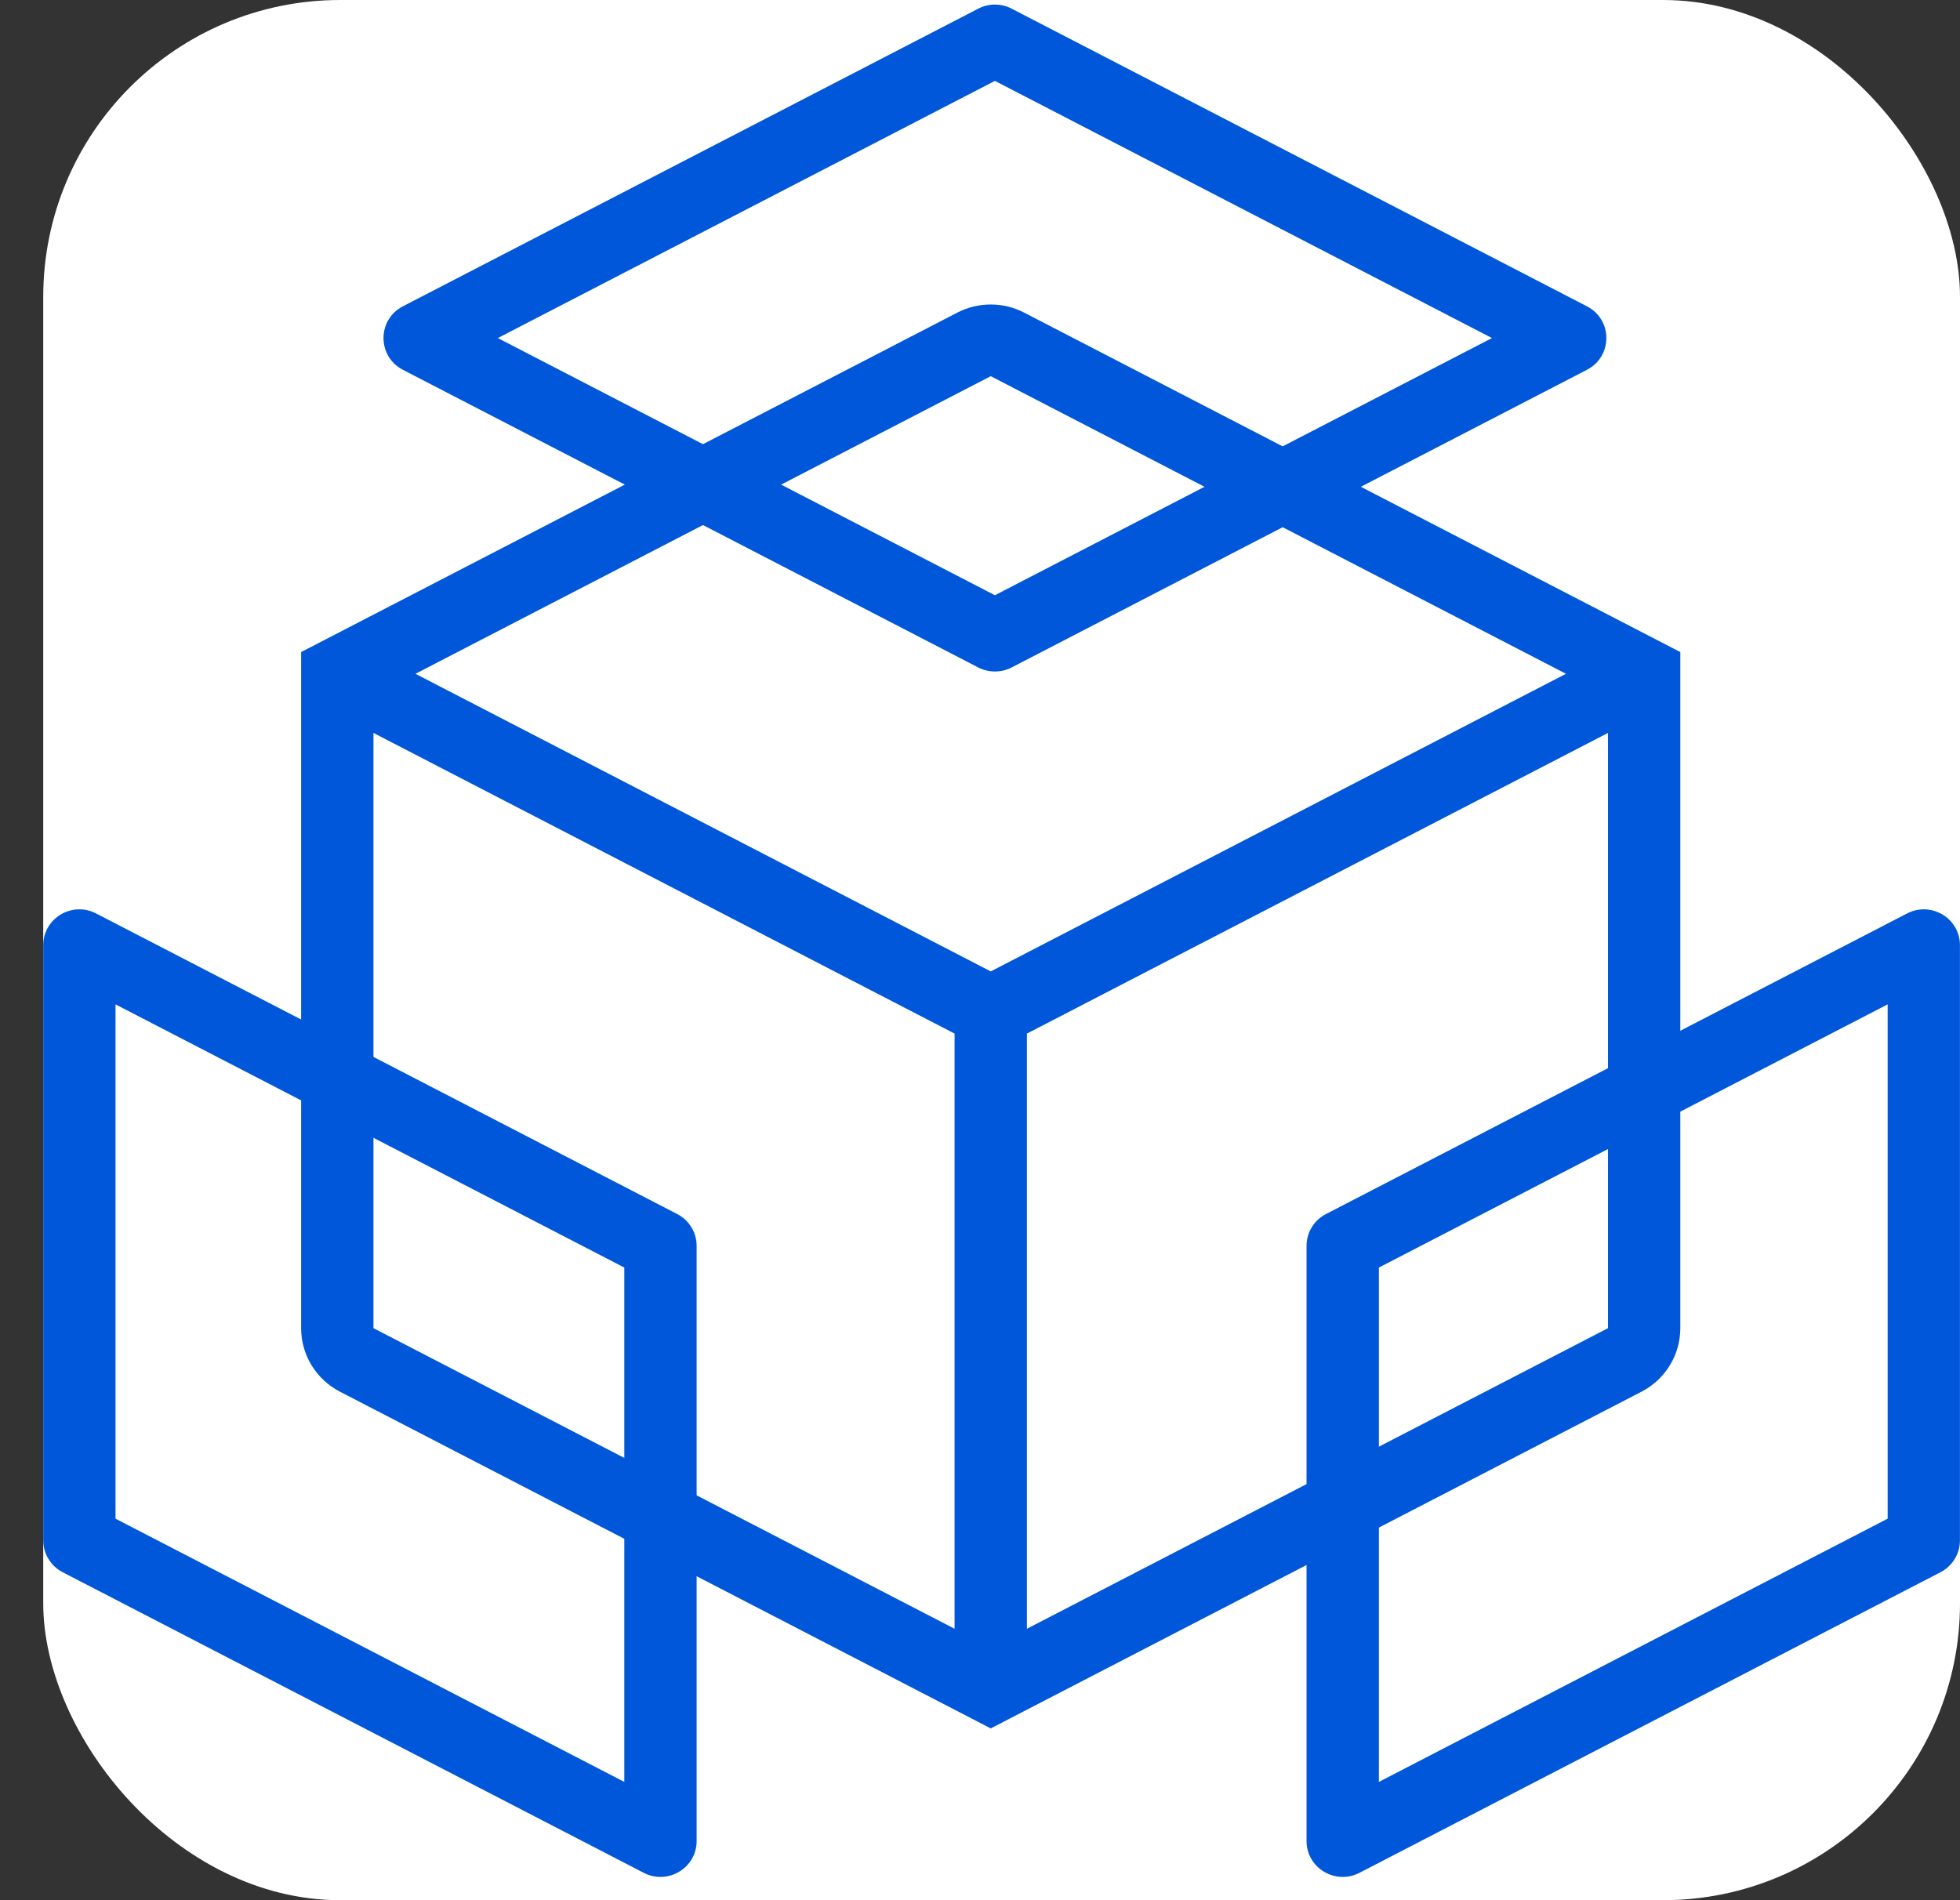 <svg width="33" height="32" viewBox="0 0 33 32" fill="none" xmlns="http://www.w3.org/2000/svg">
<rect x="0" y="0" width="33" height="32" fill="#333333" stroke="none"/>
<rect x="0.728" width="32.272" height="32" rx="5" fill="white"/>
<path fill-rule="evenodd" clip-rule="evenodd" d="M16.117 5.265C16.47 5.082 16.891 5.082 17.244 5.265L28.291 10.981V22.367C28.291 22.817 28.039 23.229 27.637 23.437L16.681 29.107L5.725 23.437C5.322 23.229 5.07 22.817 5.07 22.367V10.981L16.117 5.265ZM26.366 11.347L16.681 6.335L6.995 11.347L16.681 16.359L26.366 11.347ZM27.073 12.343L17.29 17.406L17.29 27.429L27.073 22.367V12.343ZM16.072 27.429L16.072 17.406L6.288 12.343V22.367L16.072 27.429Z" fill="#0057D9"/>
<path fill-rule="evenodd" clip-rule="evenodd" d="M16.751 1.362L8.382 5.693L16.751 10.024L25.12 5.693L16.751 1.362ZM26.155 6.228C26.155 6.228 26.154 6.228 26.154 6.228L26.155 6.228ZM17.033 0.146L26.718 5.158C27.155 5.383 27.155 6.002 26.718 6.228L17.033 11.24C16.857 11.331 16.646 11.331 16.47 11.24L6.784 6.228C6.348 6.002 6.348 5.383 6.784 5.158L16.47 0.146C16.646 0.054 16.857 0.054 17.033 0.146Z" fill="#0057D9"/>
<path fill-rule="evenodd" clip-rule="evenodd" d="M31.782 16.914L23.216 21.346V30.008L31.782 25.575V16.914ZM32.999 15.918V25.941C32.999 26.166 32.873 26.372 32.672 26.477L22.889 31.539C22.483 31.749 21.998 31.457 21.998 31.004V20.98C21.998 20.755 22.124 20.549 22.325 20.445L32.109 15.383C32.514 15.173 32.999 15.464 32.999 15.918Z" fill="#0057D9"/>
<path fill-rule="evenodd" clip-rule="evenodd" d="M10.511 30.008L10.511 21.346L1.945 16.914V25.575L10.511 30.008ZM10.838 31.539L1.055 26.477C0.854 26.372 0.728 26.166 0.728 25.941V15.918C0.728 15.464 1.213 15.173 1.618 15.383L11.402 20.445C11.603 20.549 11.729 20.755 11.729 20.98L11.729 31.004C11.729 31.457 11.244 31.749 10.838 31.539Z" fill="#0057D9"/>
</svg>
